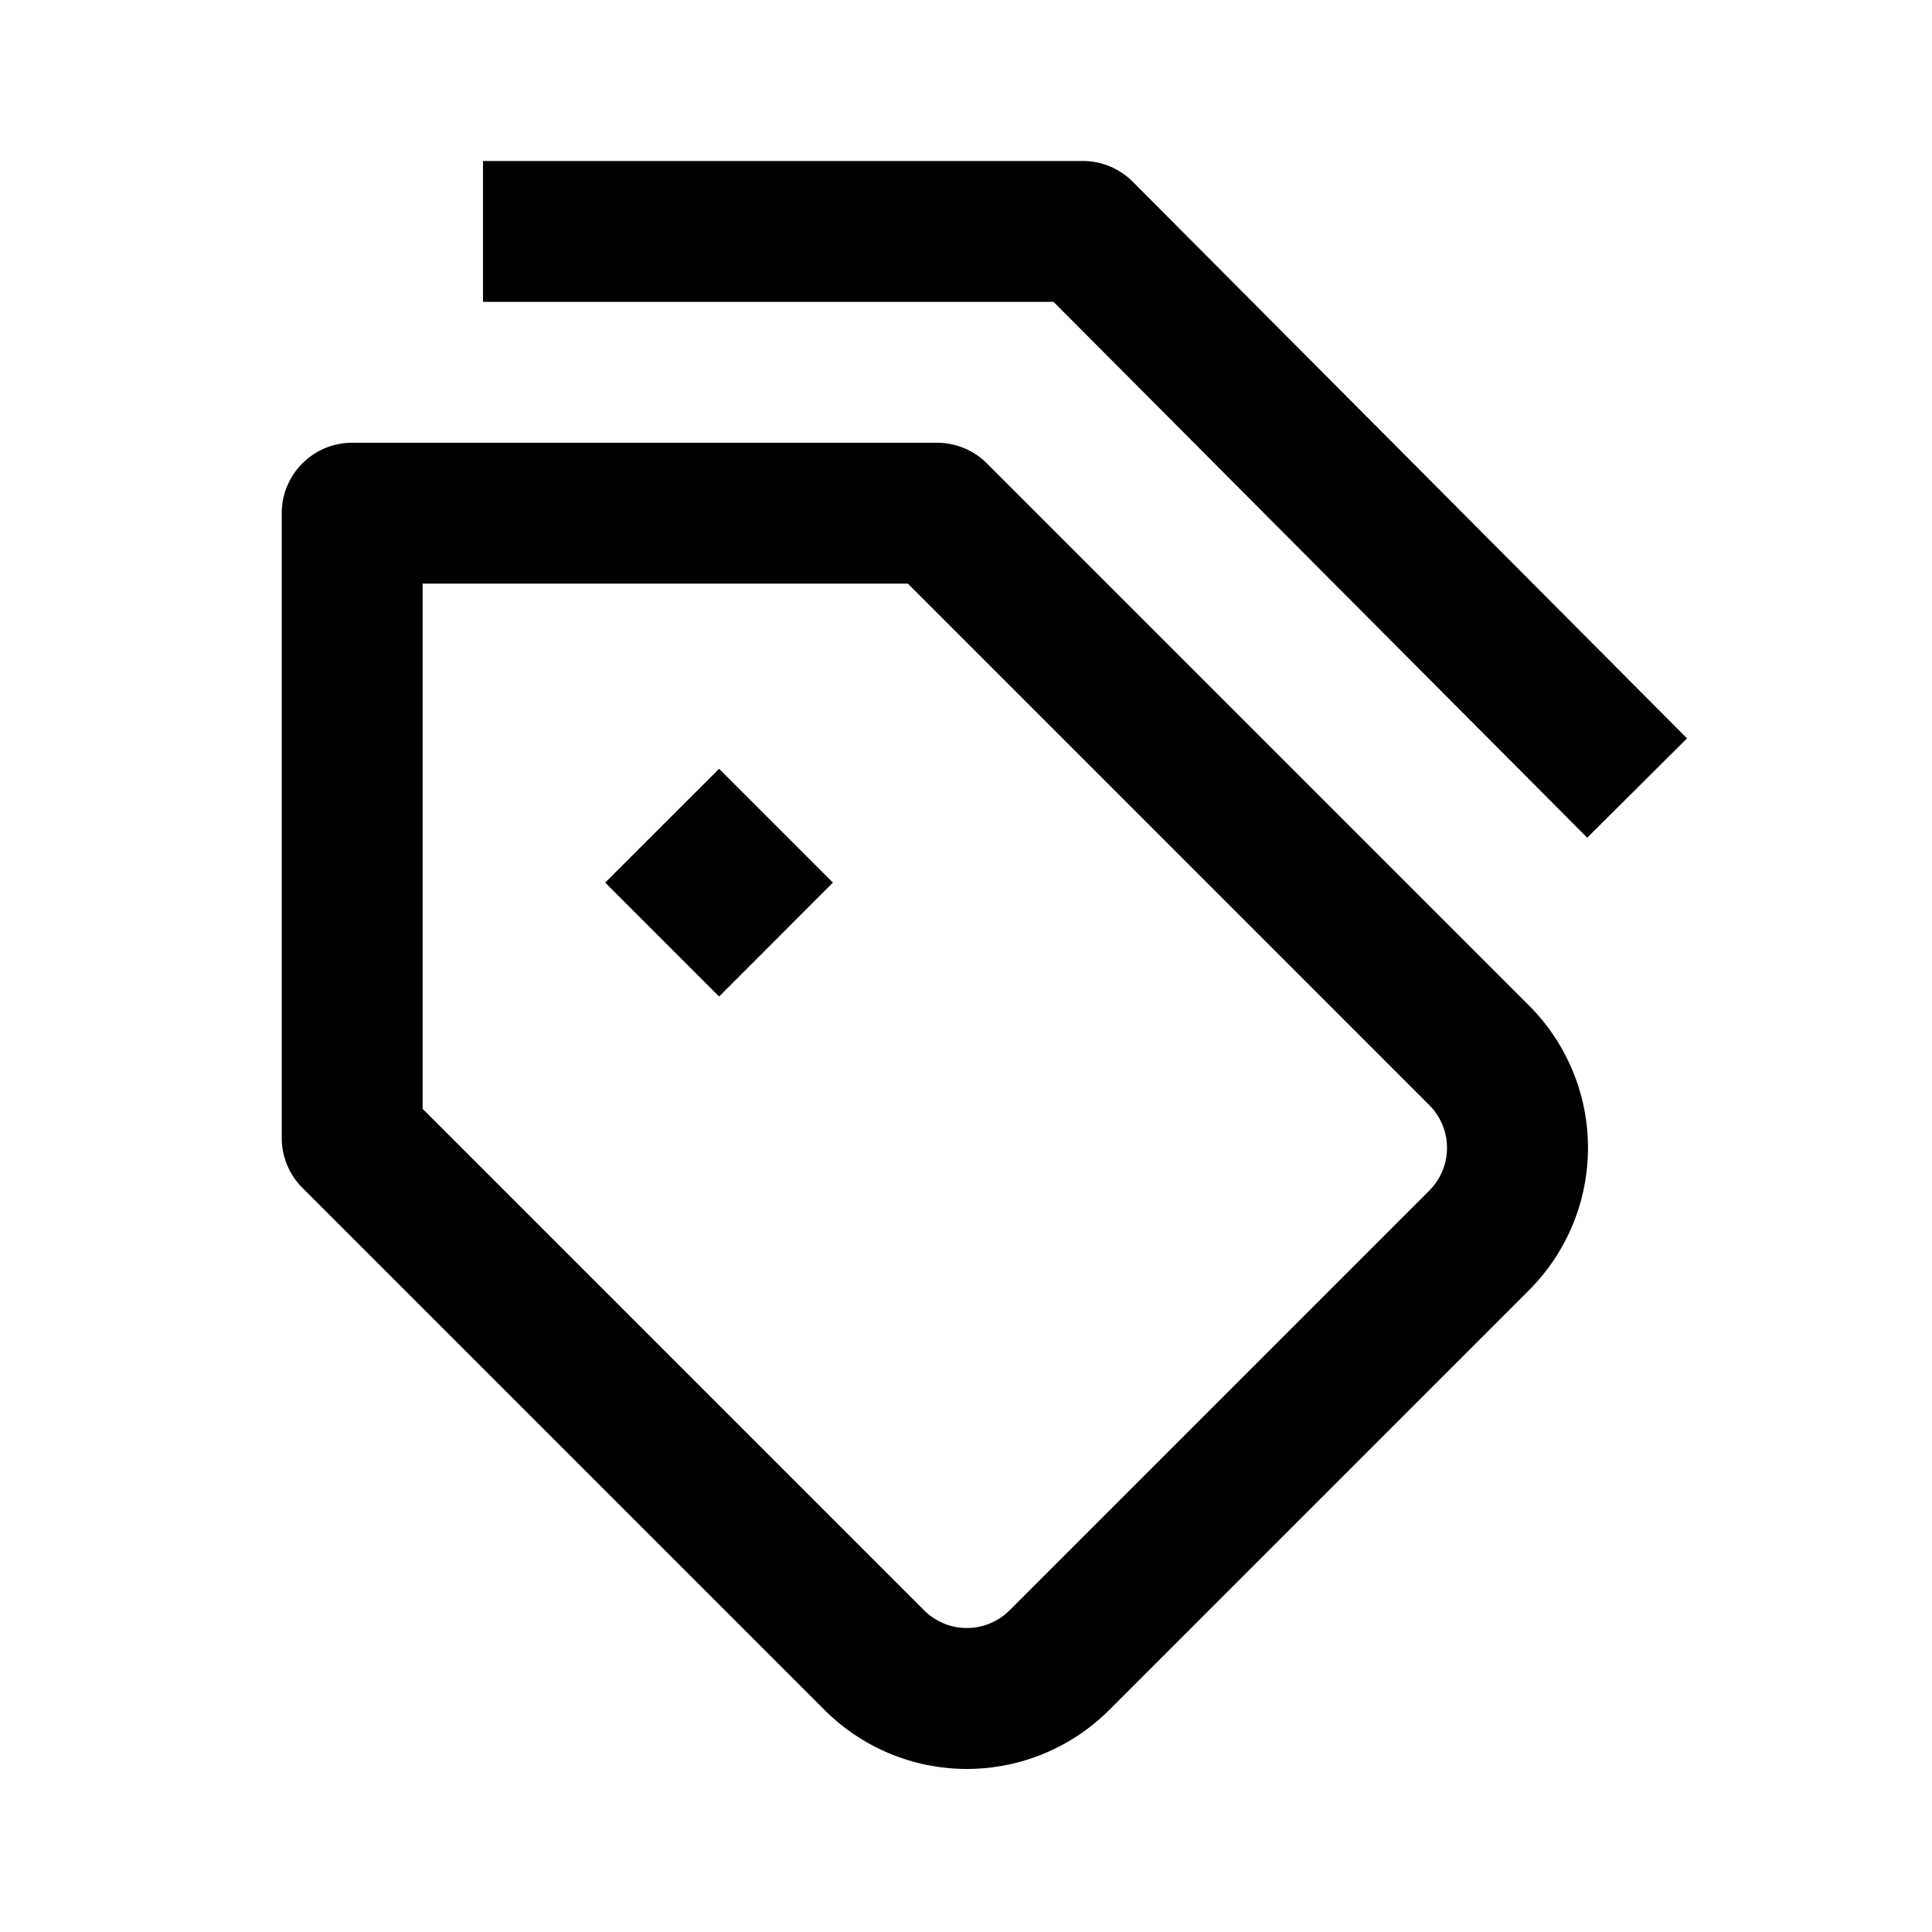 <!-- This Source Code Form is subject to the terms of the Mozilla Public
- License, v. 2.0. If a copy of the MPL was not distributed with this
- file, You can obtain one at http://mozilla.org/MPL/2.0/. -->
<svg width="24" height="24" fill="none" xmlns="http://www.w3.org/2000/svg">
    <path d="M13.452 2H6v1.75h7.088l6.629 6.656 1.24-1.234-6.885-6.914a.875.875 0 0 0-.62-.258zM8.933 12.379l1.414-1.415L8.933 9.55l-1.415 1.414 1.415 1.415z" fill="#000" />
    <path fill-rule="evenodd" clip-rule="evenodd" d="M3.5 6.375c0-.483.392-.875.875-.875h7.265c.232 0 .455.092.619.256l6.735 6.735a2.5 2.5 0 0 1 0 3.536l-5.215 5.215a2.5 2.5 0 0 1-3.536 0l-6.487-6.487a.875.875 0 0 1-.256-.619V6.375zm1.75.875v6.524l6.23 6.23a.75.75 0 0 0 1.061 0l5.215-5.215a.75.75 0 0 0 0-1.06L11.278 7.25H5.25z" fill="#000" />
</svg>
